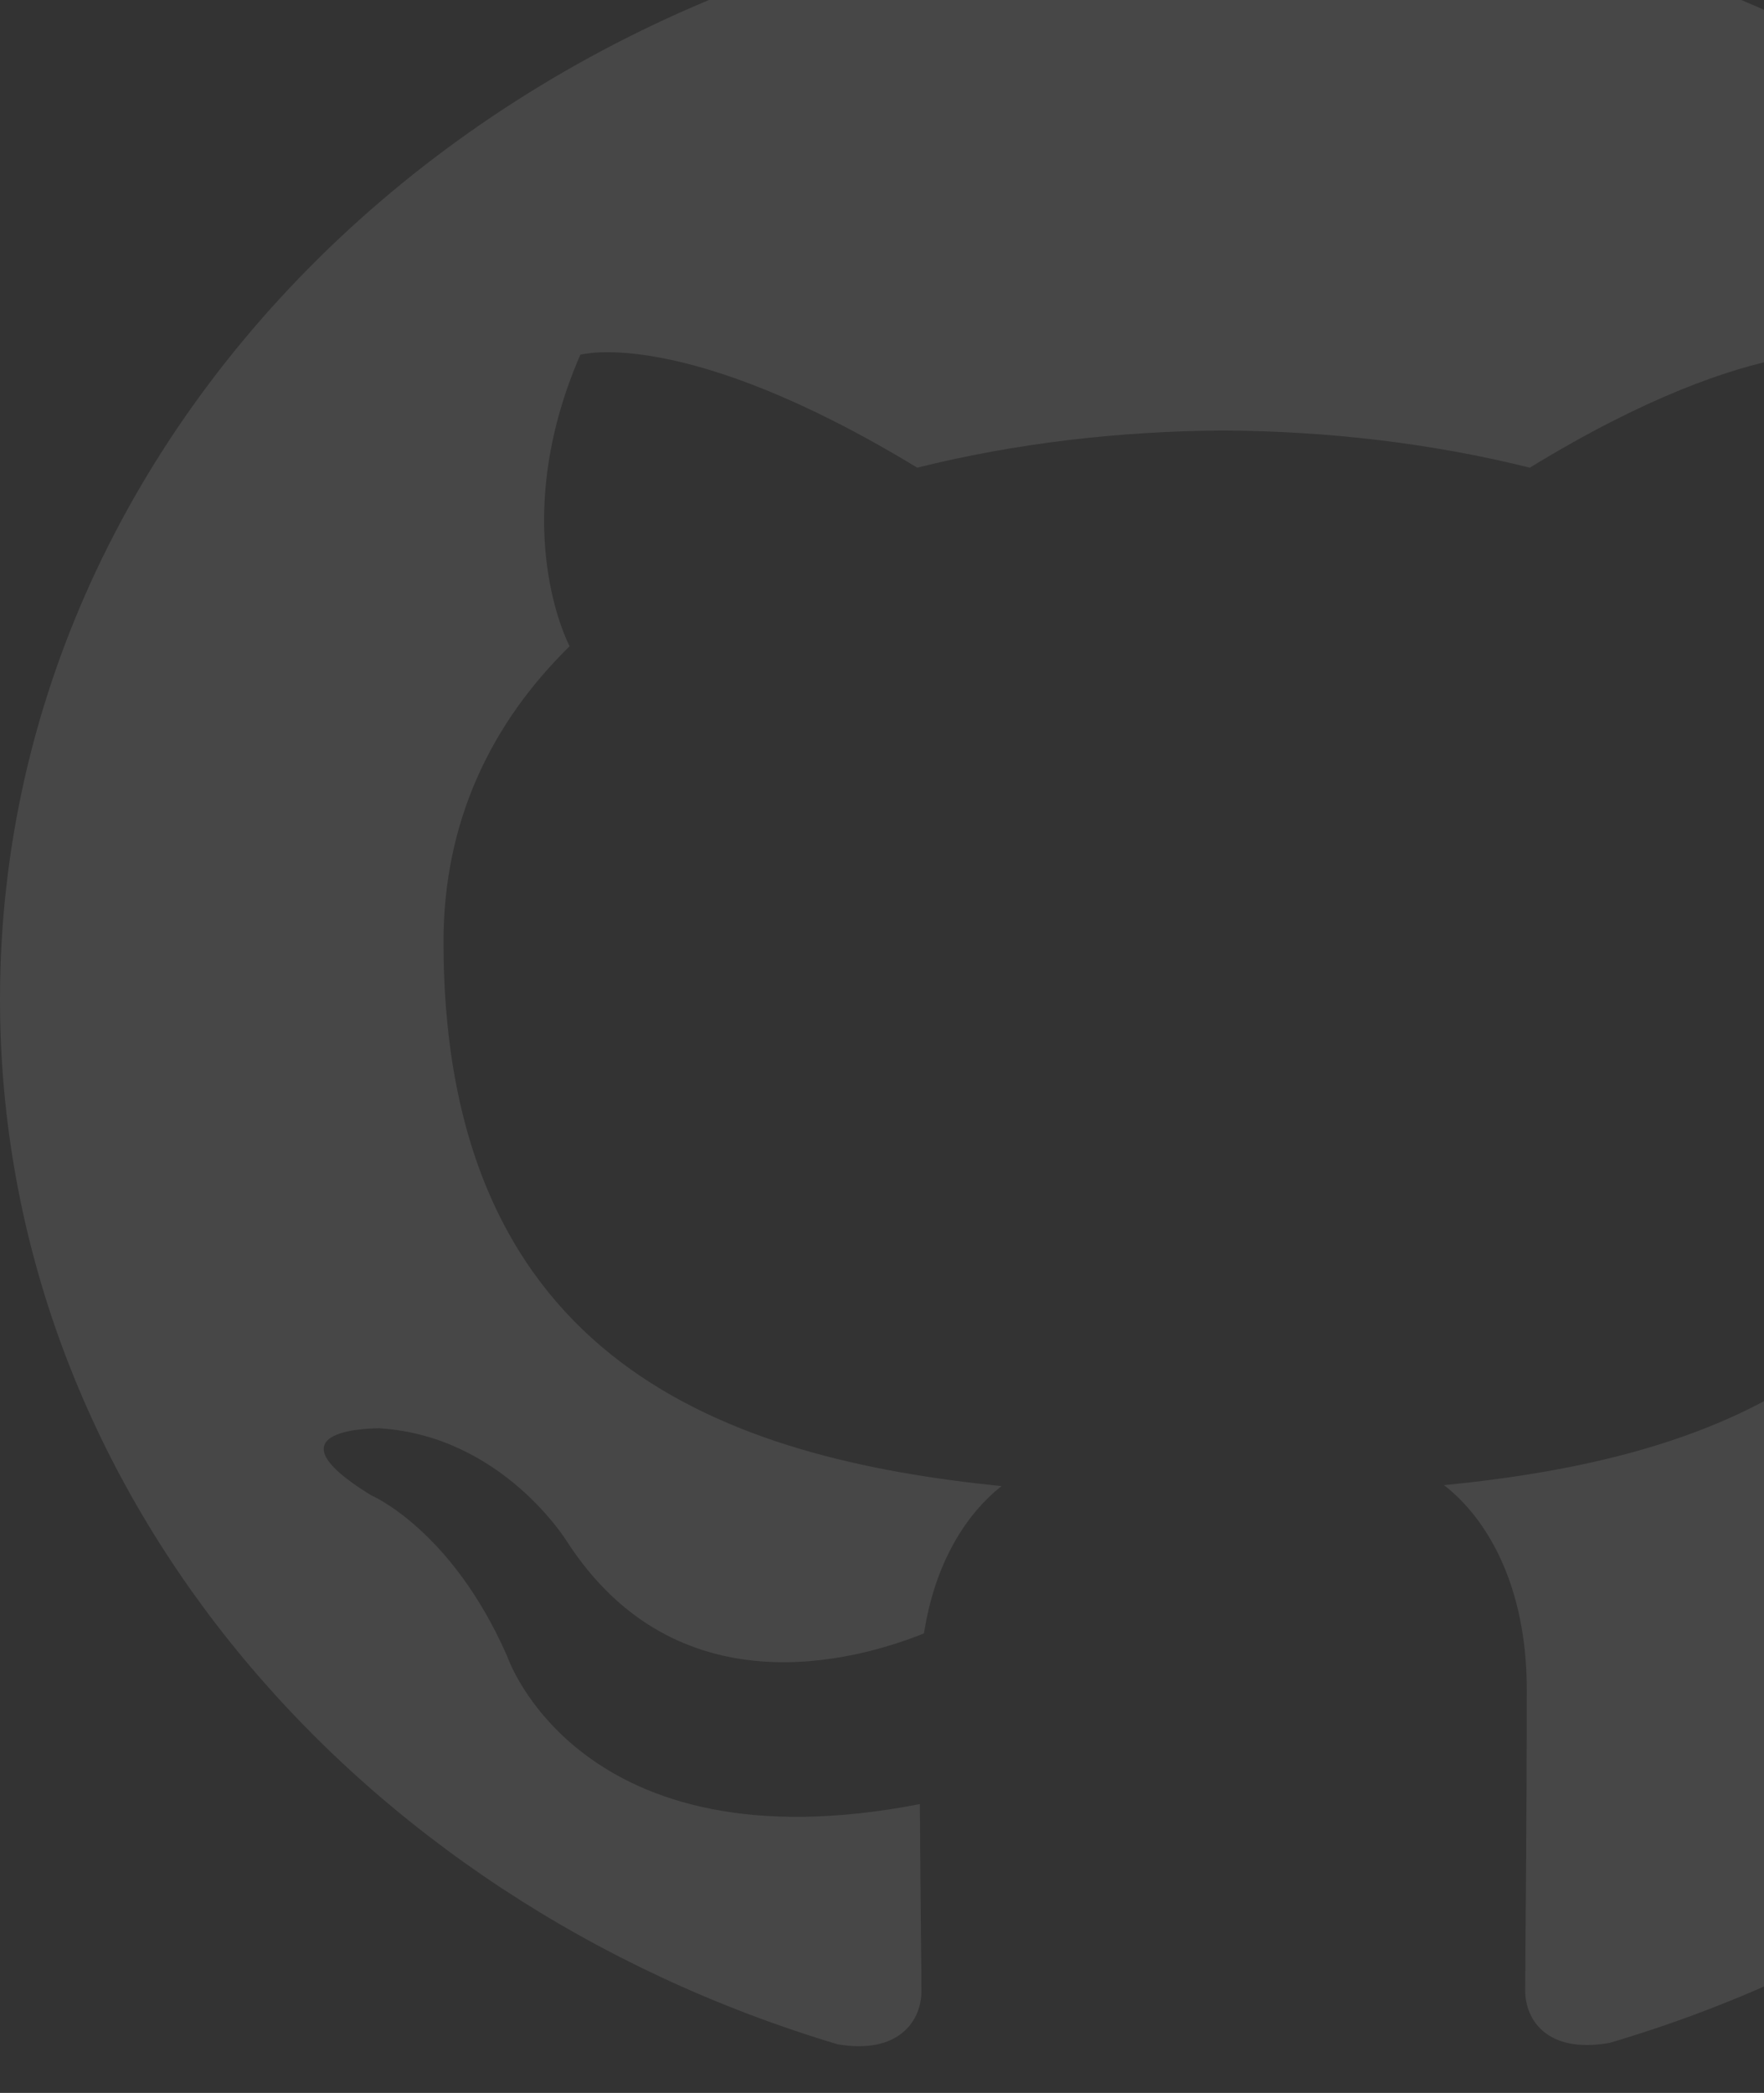<svg width="640" height="759" viewBox="0 0 640 759" fill="none" xmlns="http://www.w3.org/2000/svg">
<rect x="0" y="0" width="640" height="759" fill="#333333" stroke="none"/>
<g opacity="0.1" clip-path="url(#clip0_140714_2366)">
<path d="M444.5 -37.062C198.914 -37.062 0 141.797 0 362.391C0 538.914 127.349 688.608 303.927 741.385C326.152 745.145 334.301 732.781 334.301 722.178C334.301 712.693 333.931 687.557 333.745 654.258C210.1 678.344 184.023 600.668 184.023 600.668C163.798 554.564 134.572 542.234 134.572 542.234C94.308 517.471 137.684 517.979 137.684 517.979C182.319 520.757 205.766 559.137 205.766 559.137C245.401 620.214 309.817 602.565 335.227 592.369C339.228 566.522 350.673 548.941 363.379 538.948C264.663 528.955 160.909 494.606 160.909 341.558C160.909 297.961 178.133 262.325 206.655 234.378C201.655 224.283 186.653 183.667 210.545 128.654C210.545 128.654 247.772 117.949 332.782 169.609C368.342 160.734 406.125 156.33 443.907 156.127C481.69 156.33 519.472 160.734 555.032 169.609C639.487 117.949 676.714 128.654 676.714 128.654C700.606 183.667 685.604 224.283 681.159 234.378C709.496 262.325 726.72 297.961 726.72 341.558C726.72 495.012 622.819 528.785 523.917 538.609C539.475 550.601 553.921 575.093 553.921 612.524C553.921 665.979 553.365 708.933 553.365 721.907C553.365 732.374 561.144 744.874 583.925 740.877C761.762 688.438 889 538.643 889 362.391C889 141.797 689.975 -37.062 444.5 -37.062Z" fill="url(#paint0_linear_140714_2366)"/>
</g>
<defs>
<linearGradient id="paint0_linear_140714_2366" x1="444.5" y1="-37.062" x2="444.5" y2="742.074" gradientUnits="userSpaceOnUse">
<stop stop-color="white"/>
<stop offset="1" stop-color="white"/>
</linearGradient>
<clipPath id="clip0_140714_2366">
<rect width="889" height="813" fill="white" transform="translate(0 -54)"/>
</clipPath>
</defs>
</svg>
